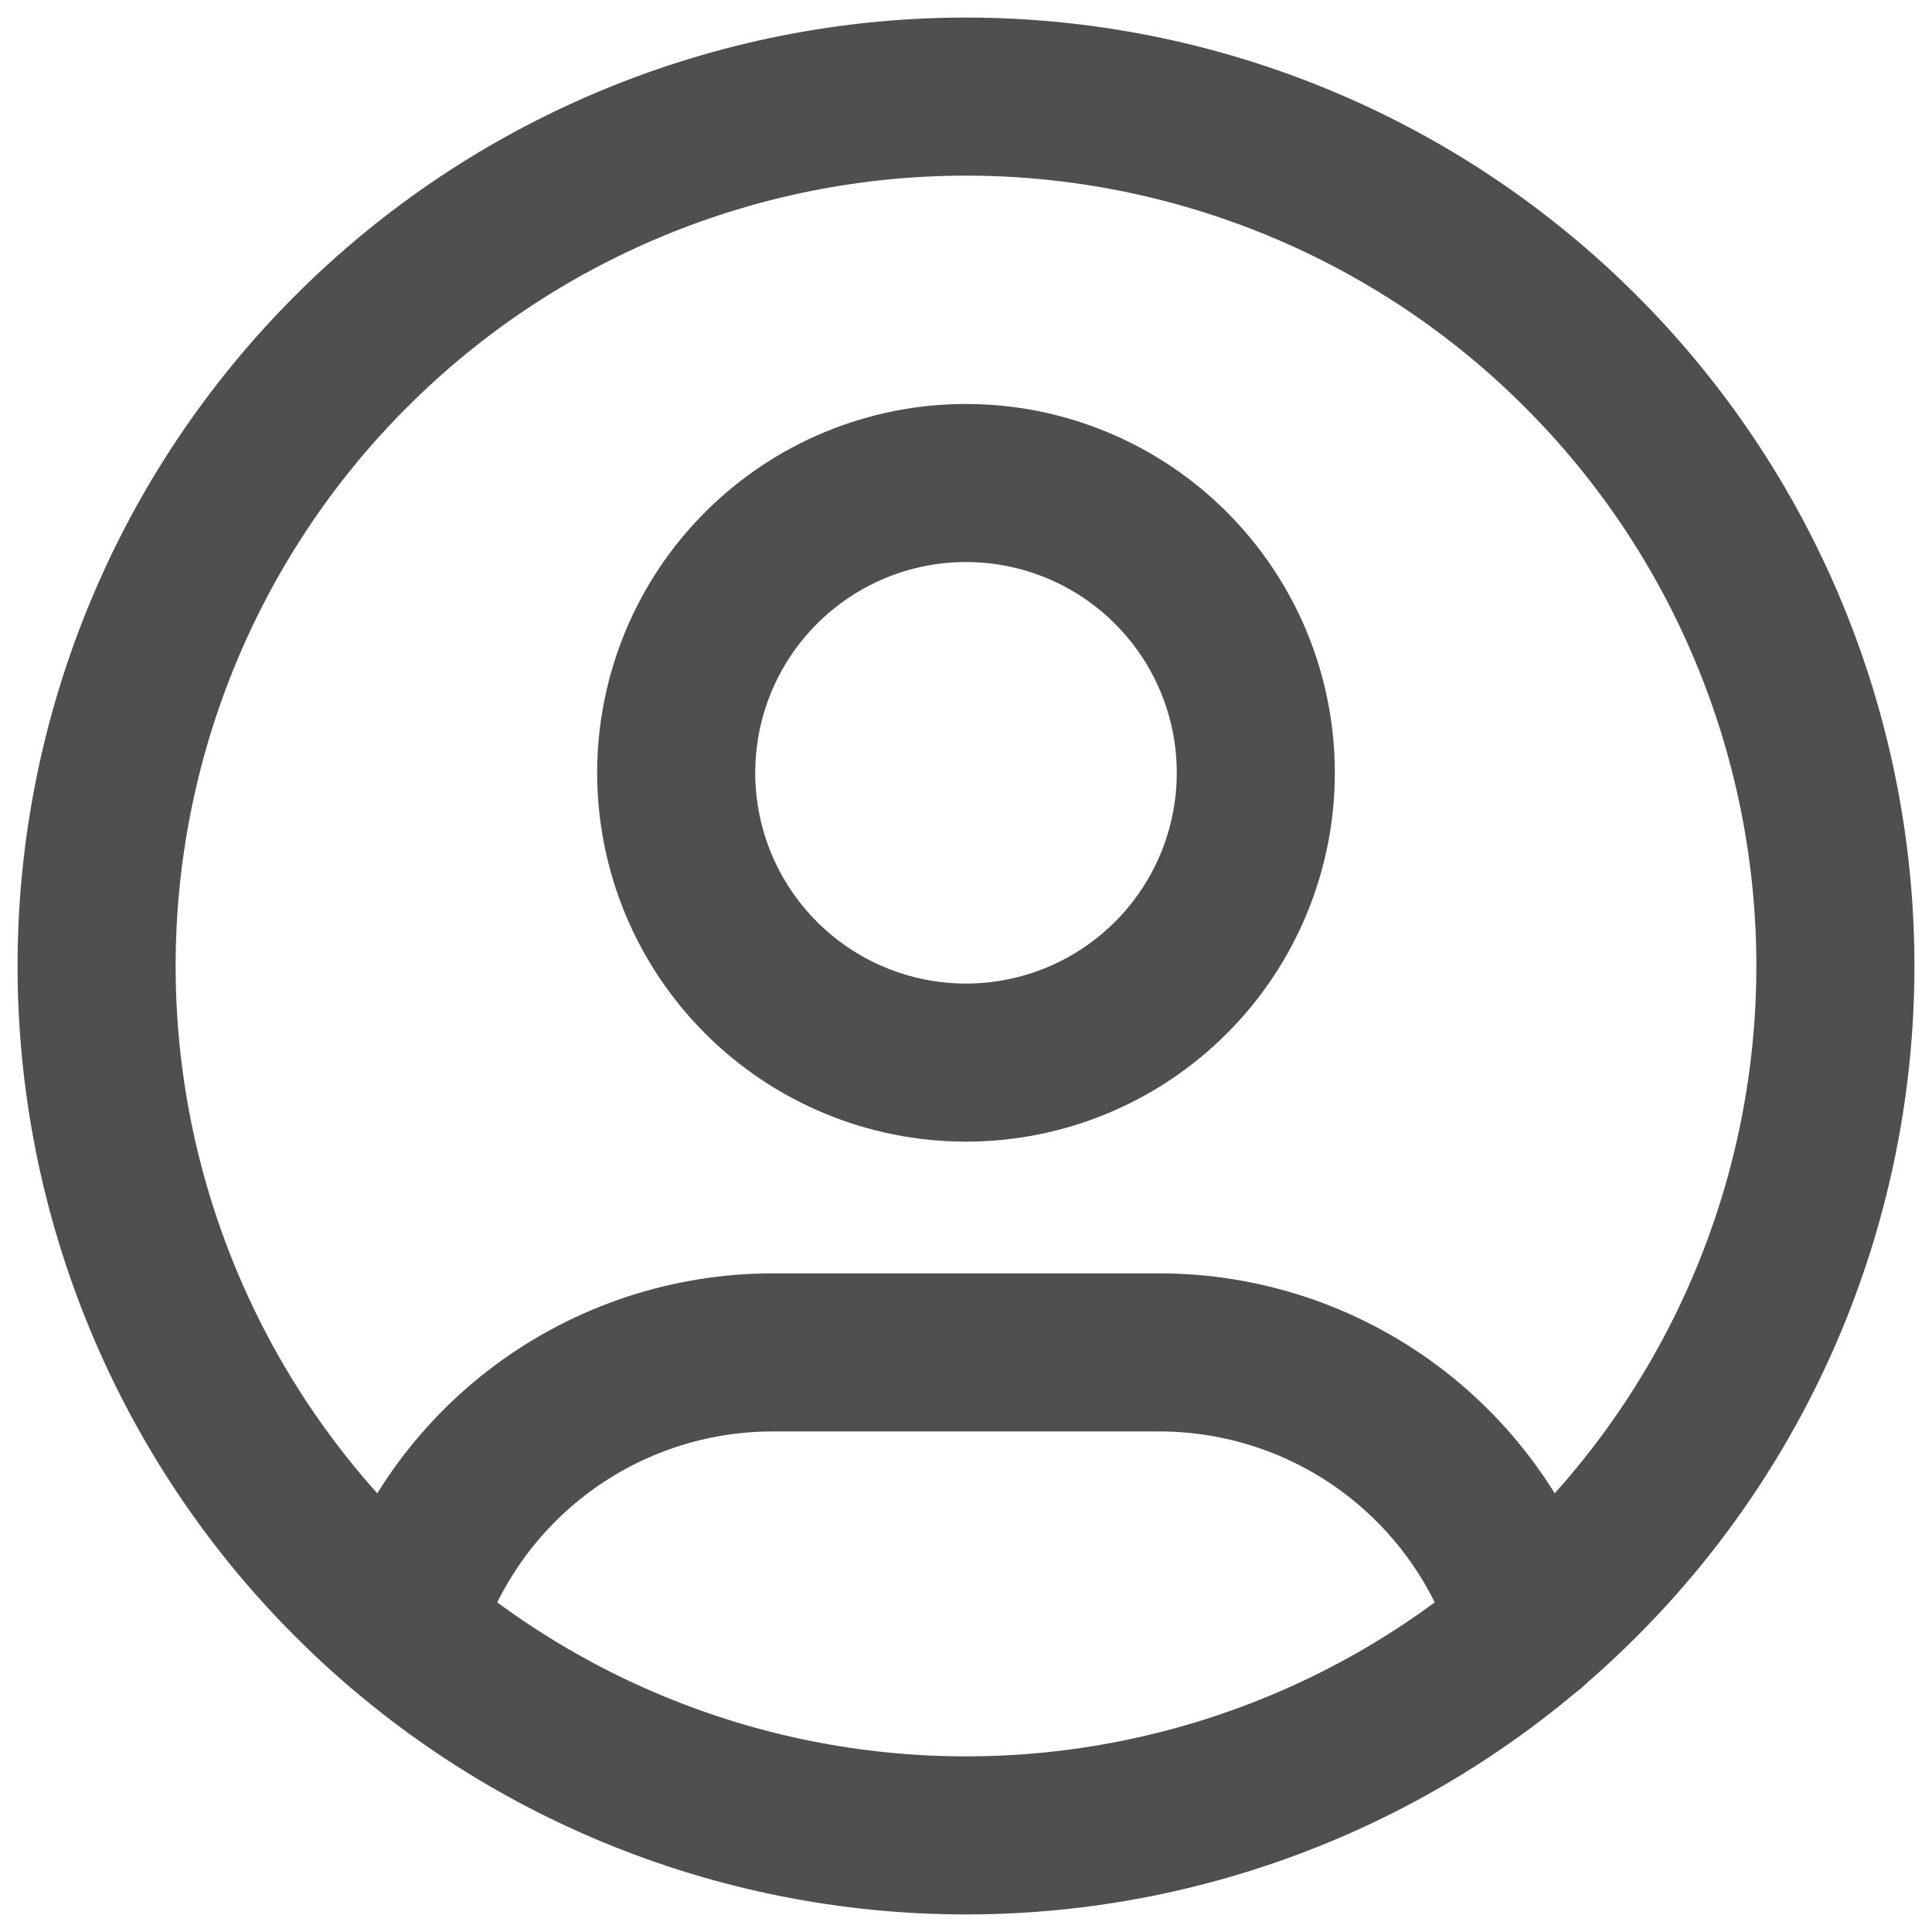 <svg width="22" height="22" viewBox="0 0 22 22" fill="none" xmlns="http://www.w3.org/2000/svg">
<g id="ico" clip-path="url(#clip0_8_235)">
<path id="Vector" d="M1.1 11C1.1 12.3 1.356 13.587 1.854 14.789C2.351 15.99 3.08 17.081 4 18C4.919 18.92 6.01 19.649 7.211 20.146C8.413 20.644 9.7 20.9 11 20.9C12.3 20.9 13.587 20.644 14.789 20.146C15.99 19.649 17.081 18.92 18 18C18.92 17.081 19.649 15.99 20.146 14.789C20.644 13.587 20.9 12.3 20.9 11C20.9 9.7 20.644 8.413 20.146 7.211C19.649 6.01 18.92 4.919 18 4C17.081 3.08 15.99 2.351 14.789 1.854C13.587 1.356 12.3 1.1 11 1.1C9.7 1.1 8.413 1.356 7.211 1.854C6.01 2.351 4.919 3.08 4 4C3.08 4.919 2.351 6.01 1.854 7.211C1.356 8.413 1.1 9.7 1.1 11Z" stroke="#4F4F4F" stroke-width="1.8" stroke-linecap="round" stroke-linejoin="round"/>
<path id="Vector_2" d="M7.7 8.8C7.7 9.675 8.048 10.515 8.667 11.133C9.285 11.752 10.125 12.1 11 12.1C11.875 12.1 12.715 11.752 13.333 11.133C13.952 10.515 14.3 9.675 14.3 8.8C14.3 7.925 13.952 7.085 13.333 6.467C12.715 5.848 11.875 5.5 11 5.5C10.125 5.5 9.285 5.848 8.667 6.467C8.048 7.085 7.7 7.925 7.7 8.8Z" stroke="#4F4F4F" stroke-width="1.8" stroke-linecap="round" stroke-linejoin="round"/>
<path id="Vector_3" d="M4.585 18.534C4.857 17.628 5.414 16.834 6.173 16.269C6.933 15.704 7.854 15.4 8.8 15.4H13.2C14.147 15.4 15.07 15.705 15.829 16.271C16.589 16.837 17.146 17.633 17.417 18.541" stroke="#4F4F4F" stroke-width="1.8" stroke-linecap="round" stroke-linejoin="round"/>
</g>
<defs>
<clipPath id="clip0_8_235">
<rect width="22" height="22" fill="white"/>
</clipPath>
</defs>
</svg>
